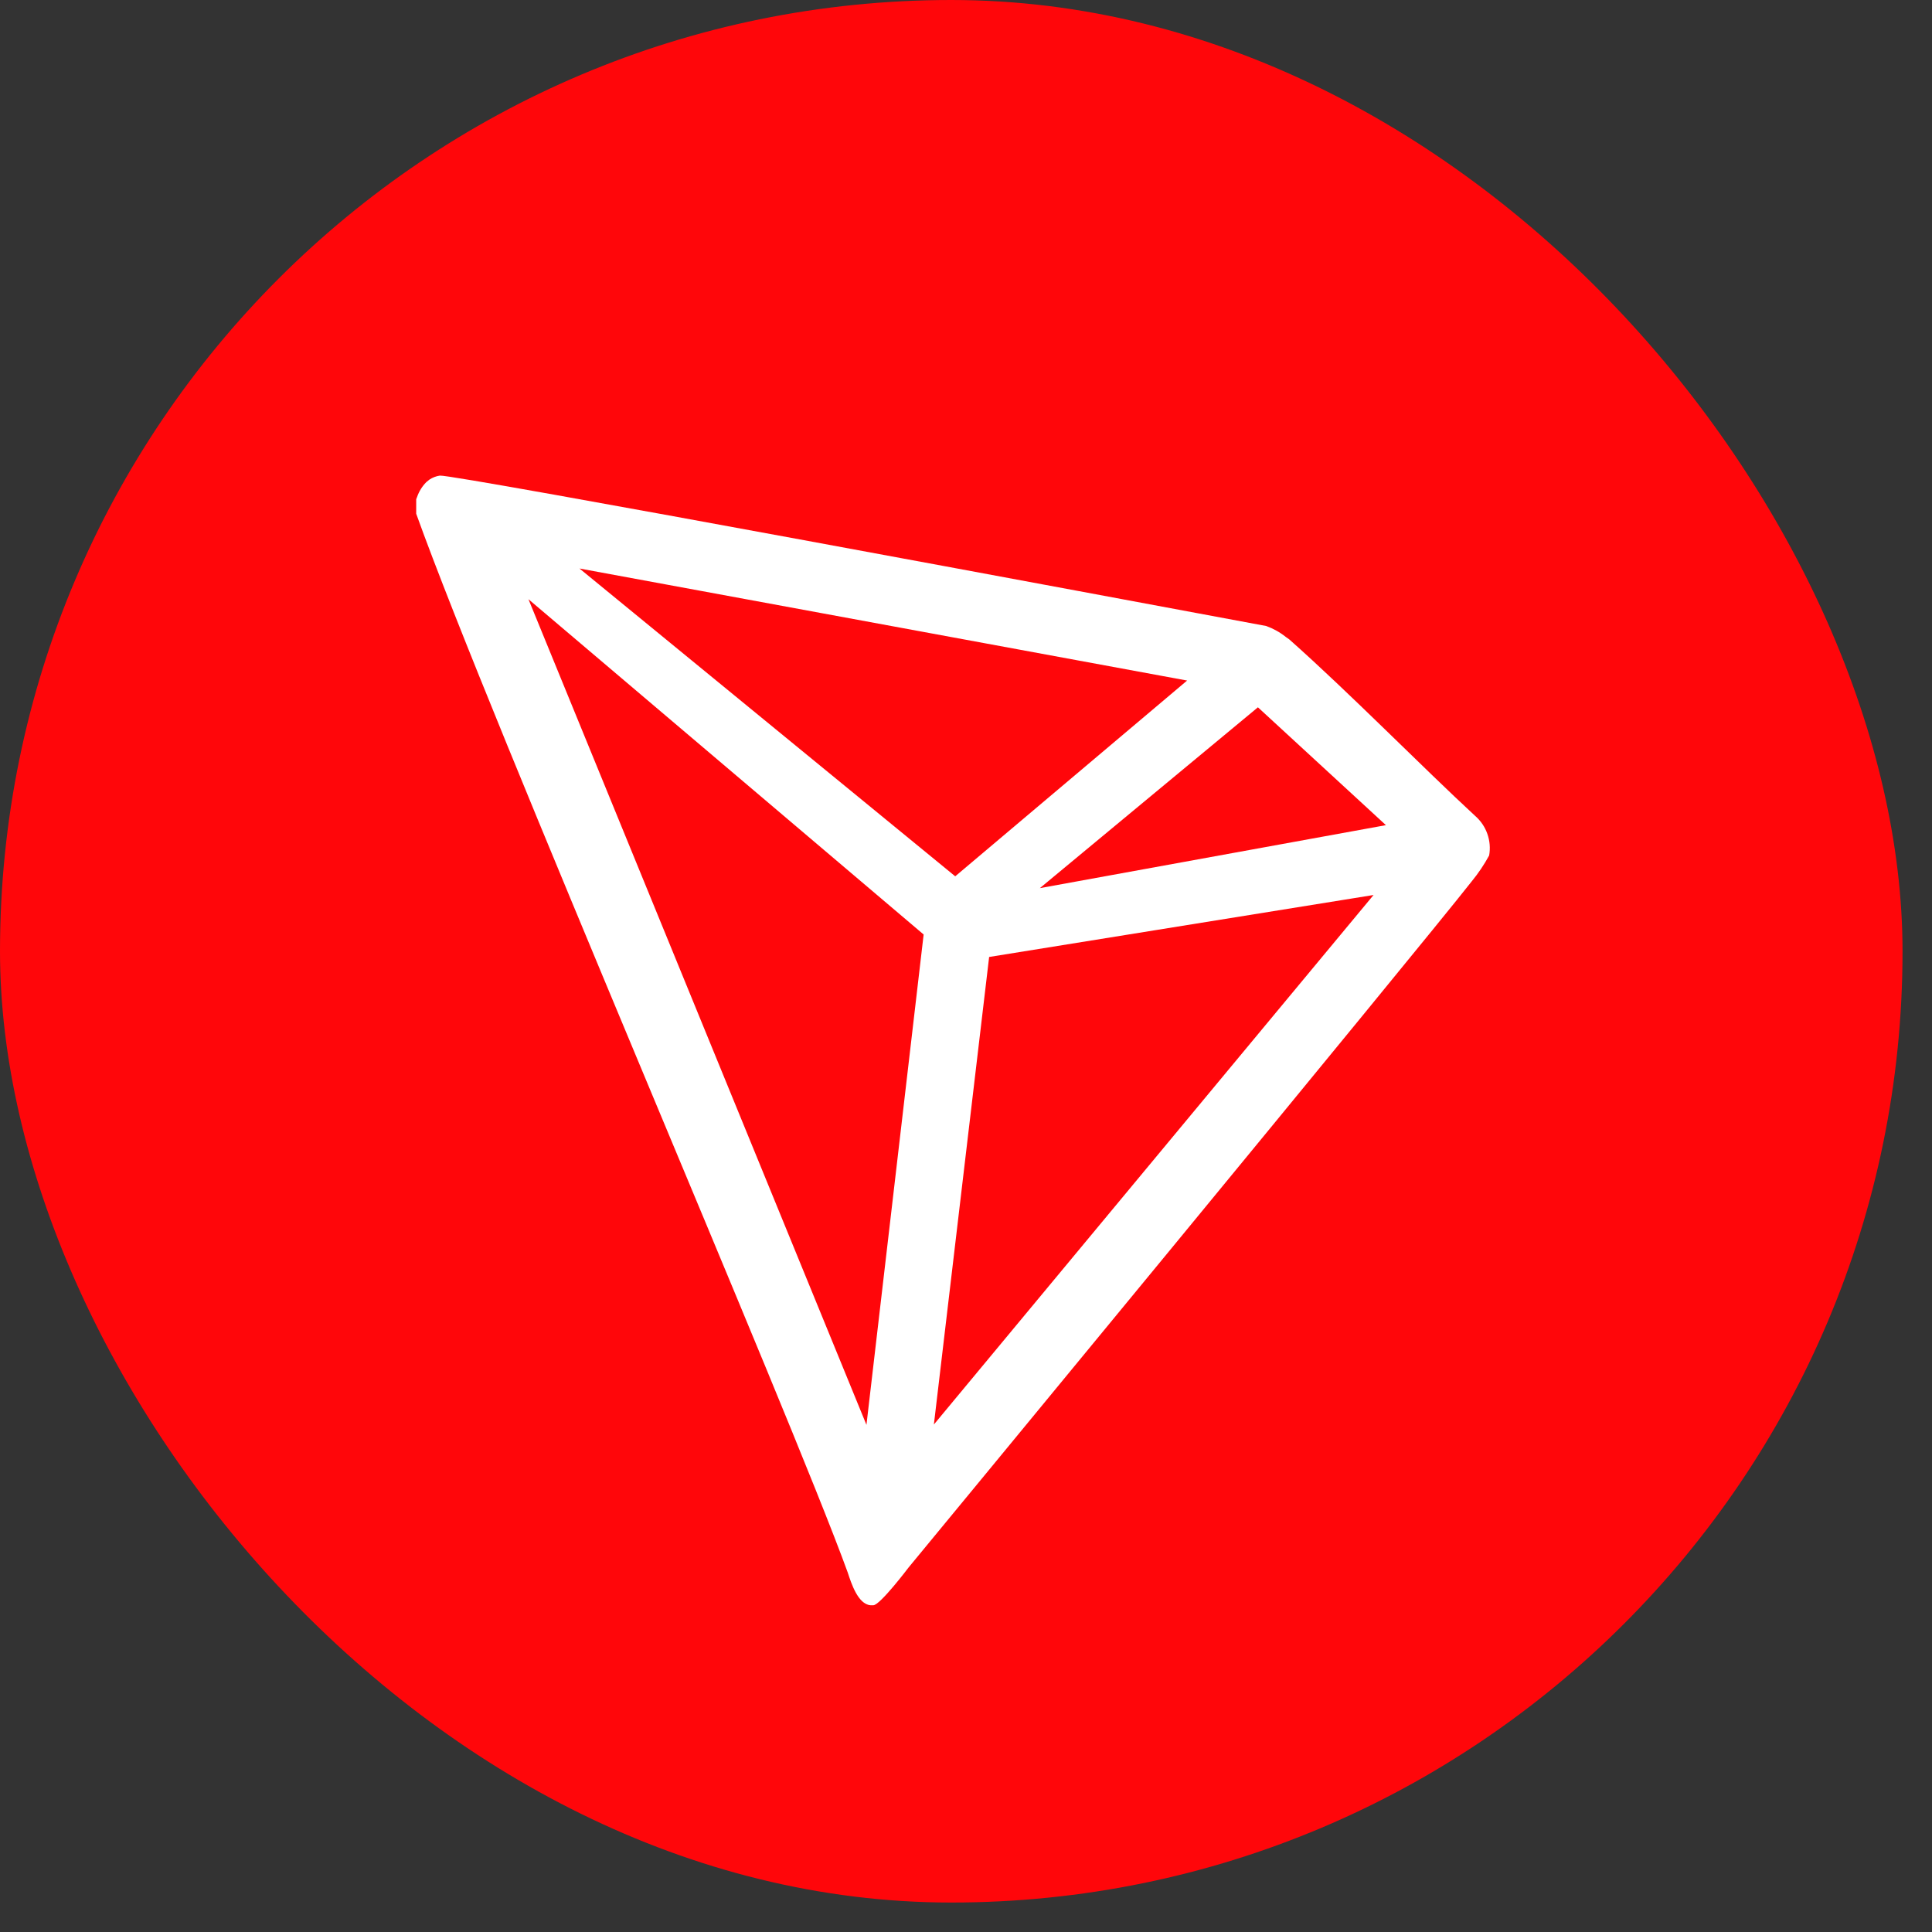 <svg width="40" height="40" viewBox="0 0 40 40" fill="none" xmlns="http://www.w3.org/2000/svg">
<rect x="0" y="0" width="40" height="40" fill="#333333" stroke="none"/>
<rect width="39.39" height="39.39" rx="19.695" fill="#FF060A"/>
<g clip-path="url(#clip0_7360_61315)">
<path d="M30.542 16.893C29.446 15.881 27.93 14.335 26.694 13.239L26.622 13.188C26.5 13.09 26.363 13.014 26.216 12.961C23.236 12.406 9.377 9.815 9.106 9.847C9.03 9.858 8.957 9.886 8.893 9.928L8.825 9.983C8.739 10.07 8.675 10.175 8.635 10.29L8.617 10.336V10.636C10.177 14.982 16.338 29.216 17.551 32.556C17.625 32.782 17.763 33.213 18.023 33.235H18.081C18.22 33.235 18.812 32.452 18.812 32.452C18.812 32.452 29.395 19.62 30.466 18.253C30.605 18.084 30.727 17.903 30.831 17.712C30.858 17.562 30.845 17.408 30.794 17.264C30.744 17.121 30.657 16.993 30.542 16.893ZM21.529 18.388L26.044 14.644L28.694 17.084L21.529 18.388ZM19.777 18.143L11.997 11.77L24.578 14.09L19.777 18.143ZM20.479 19.813L28.438 18.53L19.335 29.493L20.479 19.813ZM10.941 12.406L19.123 19.348L17.939 29.5L10.941 12.406Z" fill="white"/>
</g>
<defs>
<clipPath id="clip0_7360_61315">
<rect width="22.228" height="23.388" fill="white" transform="translate(8.617 9.847)"/>
</clipPath>
</defs>
</svg>
